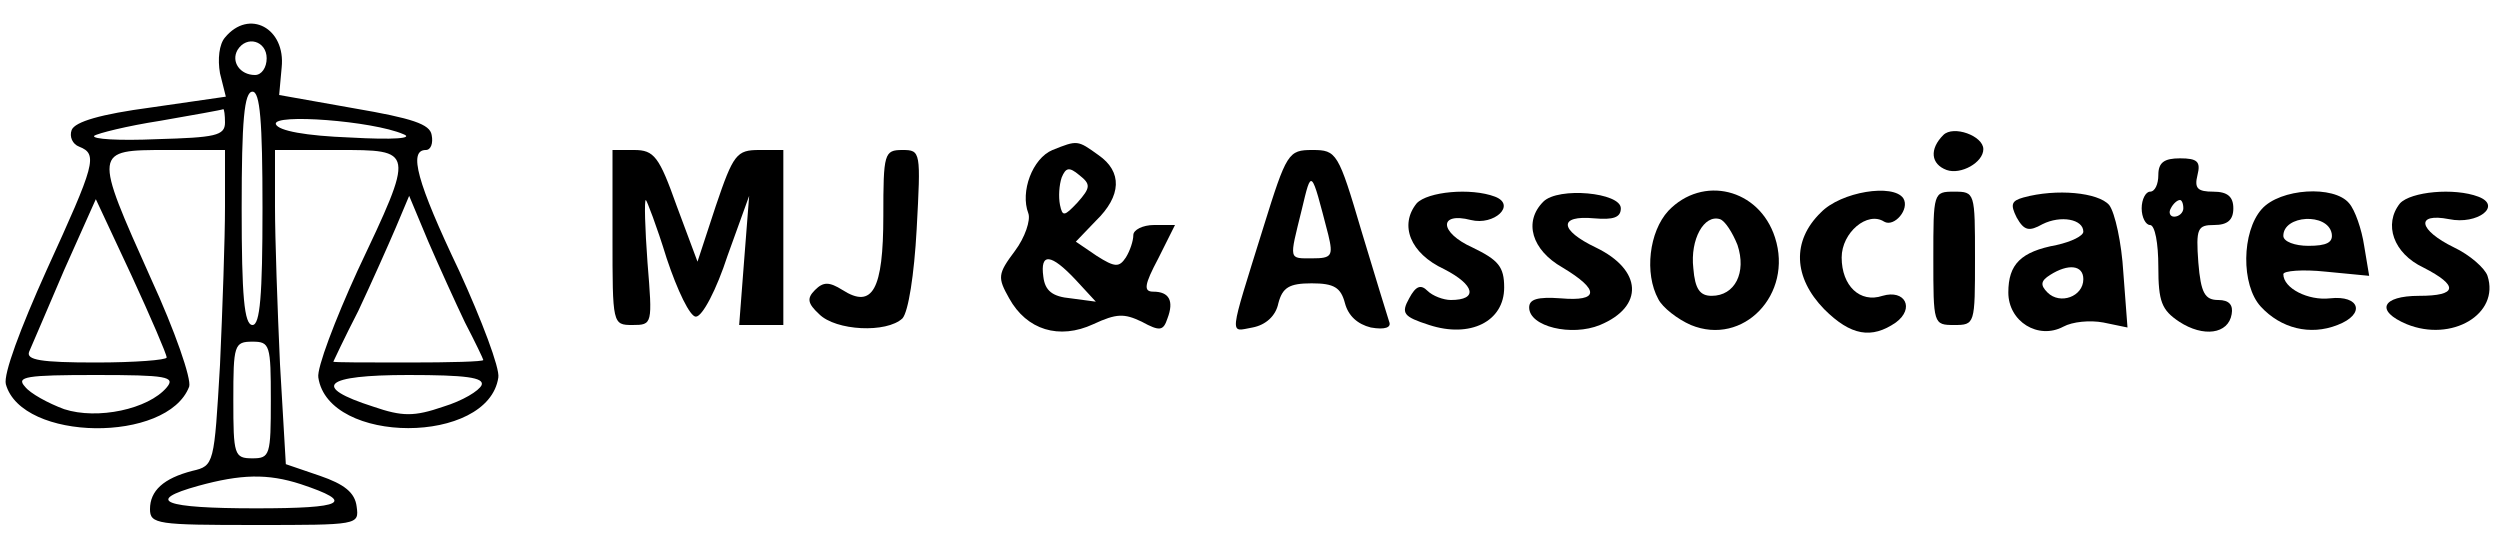 <svg width="300" height="66" xmlns="http://www.w3.org/2000/svg" preserveAspectRatio="xMidYMid meet">

 <g>
  <title>background</title>
  <rect fill="none" id="canvas_background" height="602" width="802" y="-1" x="-1"/>
 </g>
 <g>
  <title>Layer 1</title>
  <g id="svg_1" fill="#000000" transform="translate(0,66) scale(0.1,-0.1) ">
   <path id="svg_2" d="m270,615c-7,-8 -9,-26 -6,-43l7,-28l-90,-13c-60,-8 -91,-17 -95,-27c-3,-8 1,-17 9,-20c23,-9 19,-21 -39,-148c-32,-71 -52,-125 -49,-137c19,-69 194,-71 220,-3c3,9 -17,67 -46,130c-69,154 -69,154 19,154l70,0l0,-68c0,-38 -3,-123 -6,-190c-7,-119 -7,-121 -33,-127c-35,-9 -51,-24 -51,-46c0,-18 9,-19 126,-19c124,0 125,0 122,22c-2,17 -15,27 -44,37l-41,14l-7,120c-3,66 -6,151 -6,189l0,68l75,0c93,0 93,1 24,-145c-27,-59 -49,-117 -47,-128c12,-81 204,-81 216,0c2,11 -20,69 -47,128c-51,107 -61,145 -40,145c6,0 9,8 7,18c-2,13 -23,20 -93,32l-90,16l3,33c5,47 -39,71 -68,36zm50,-25c0,-11 -6,-20 -14,-20c-18,0 -29,16 -21,30c11,18 35,11 35,-10zm-5,-180c0,-105 -3,-140 -12,-140c-10,0 -13,35 -13,140c0,105 3,140 13,140c9,0 12,-35 12,-140zm-45,103c0,-16 -12,-18 -82,-20c-45,-2 -78,0 -75,4c4,3 40,12 79,18c40,7 74,13 76,14c1,0 2,-7 2,-16zm214,-14c13,-5 -11,-7 -64,-4c-53,2 -86,8 -89,16c-4,13 116,4 153,-12zm-284,-268c0,-3 -38,-6 -85,-6c-66,0 -84,3 -80,13c3,7 22,51 42,98l38,85l43,-92c23,-50 42,-94 42,-98zm358,42c12,-23 22,-44 22,-45c0,-2 -40,-3 -90,-3c-49,0 -90,0 -90,1c0,0 13,28 30,61c16,34 36,79 45,100l16,38l23,-55c13,-30 33,-74 44,-97zm-233,-93c0,-66 -1,-70 -22,-70c-22,0 -23,4 -23,70c0,66 1,70 23,70c21,0 22,-4 22,-70zm-125,15c-22,-26 -83,-39 -123,-26c-19,7 -41,19 -47,27c-11,12 1,14 85,14c85,0 96,-2 85,-15zm378,3c-3,-7 -23,-19 -46,-26c-35,-12 -49,-12 -84,0c-75,24 -60,38 42,38c69,0 91,-3 88,-12zm-217,-119c66,-22 53,-29 -54,-29c-111,0 -134,9 -69,27c51,14 83,15 123,2z"/>
   <path id="svg_3" d="m2332,498c-17,-17 -15,-35 4,-42c17,-6 44,9 44,25c0,16 -36,29 -48,17z"/>
   <path id="svg_4" d="m1263,480c-24,-10 -39,-50 -29,-76c3,-8 -4,-29 -16,-45c-21,-28 -21,-32 -7,-57c21,-38 60,-50 101,-31c28,13 37,13 58,3c22,-12 26,-11 31,4c8,21 2,32 -17,32c-12,0 -11,8 6,40l20,40l-25,0c-14,0 -25,-6 -25,-12c0,-7 -4,-19 -9,-27c-8,-12 -13,-12 -35,2l-25,17l24,25c31,30 32,59 3,79c-25,18 -25,18 -55,6zm30,-63c-16,-17 -18,-17 -21,-3c-2,10 -1,24 2,33c5,12 9,13 21,3c14,-11 14,-15 -2,-33zm-2,-93l24,-26l-30,4c-22,2 -31,9 -33,26c-4,29 9,28 39,-4z"/>
   <path id="svg_5" d="m735,375c0,-104 0,-105 24,-105c24,0 24,1 18,75c-3,41 -4,75 -2,75c1,0 13,-31 25,-70c13,-39 28,-70 35,-70c8,0 25,33 38,73l26,72l-6,-77l-6,-78l27,0l26,0l0,105l0,105l-29,0c-27,0 -31,-5 -52,-67l-22,-67l-25,67c-21,59 -27,67 -51,67l-26,0l0,-105z"/>
   <path id="svg_6" d="m1060,401c0,-89 -13,-112 -49,-89c-16,10 -23,10 -33,0c-10,-10 -9,-16 5,-29c20,-20 81,-23 100,-5c7,8 14,52 17,107c5,93 5,95 -17,95c-22,0 -23,-4 -23,-79z"/>
   <path id="svg_7" d="m1516,387c-42,-135 -41,-125 -13,-120c16,3 28,14 31,29c5,19 13,24 40,24c27,0 35,-5 40,-24c4,-15 15,-25 31,-29c17,-3 25,0 22,7c-2,6 -17,55 -33,108c-28,95 -30,98 -59,98c-29,0 -31,-3 -59,-93zm78,-9c6,-25 4,-28 -19,-28c-29,0 -28,-3 -13,58c12,50 11,51 32,-30z"/>
   <path id="svg_8" d="m2590,450c0,-11 -4,-20 -10,-20c-5,0 -10,-9 -10,-20c0,-11 5,-20 10,-20c6,0 10,-22 10,-50c0,-42 4,-52 25,-66c29,-19 59,-15 63,9c2,11 -3,17 -16,17c-16,0 -21,8 -24,45c-3,41 -1,45 19,45c16,0 23,6 23,20c0,14 -7,20 -24,20c-19,0 -23,4 -19,20c4,16 0,20 -21,20c-19,0 -26,-5 -26,-20zm30,-40c0,-5 -5,-10 -11,-10c-5,0 -7,5 -4,10c3,6 8,10 11,10c2,0 4,-4 4,-10z"/>
   <path id="svg_9" d="m1700,416c-21,-26 -8,-60 33,-79c37,-19 41,-37 8,-37c-9,0 -22,5 -28,11c-8,8 -14,6 -22,-9c-10,-18 -7,-22 24,-32c49,-16 90,4 90,45c0,25 -7,33 -38,48c-40,18 -41,43 -2,33c28,-7 55,18 29,28c-29,11 -81,6 -94,-8z"/>
   <path id="svg_10" d="m1852,418c-24,-24 -14,-58 23,-79c45,-27 44,-41 -2,-37c-28,2 -38,-1 -38,-11c0,-23 51,-35 85,-21c53,22 51,66 -5,93c-44,21 -45,39 -2,35c23,-2 32,1 32,12c0,19 -75,26 -93,8z"/>
   <path id="svg_11" d="m2002,407c-23,-25 -29,-75 -12,-106c5,-10 23,-24 39,-31c63,-26 123,37 101,105c-19,59 -87,75 -128,32zm83,-41c11,-33 -3,-61 -31,-61c-14,0 -20,8 -22,33c-4,35 13,65 32,59c6,-2 15,-16 21,-31z"/>
   <path id="svg_12" d="m2185,405c-35,-34 -33,-78 4,-116c32,-32 57,-36 86,-16c23,17 11,40 -16,32c-27,-9 -49,12 -49,46c0,30 31,56 51,43c12,-7 31,15 23,28c-12,18 -75,8 -99,-17z"/>
   <path id="svg_13" d="m2320,350c0,-79 0,-80 25,-80c25,0 25,1 25,80c0,79 0,80 -25,80c-25,0 -25,-1 -25,-80z"/>
   <path id="svg_14" d="m2428,423c-14,-4 -16,-8 -8,-24c9,-16 15,-17 31,-8c22,11 49,6 49,-9c0,-5 -14,-12 -32,-16c-43,-8 -58,-23 -58,-57c0,-35 36,-57 66,-41c11,6 32,8 48,5l29,-6l-5,66c-2,35 -10,72 -17,81c-13,15 -63,20 -103,9zm72,-98c0,-21 -28,-31 -43,-16c-9,9 -8,14 3,21c22,14 40,12 40,-5z"/>
   <path id="svg_15" d="m2714,409c-24,-27 -25,-91 -1,-117c24,-26 59,-35 92,-22c34,13 27,36 -9,32c-26,-3 -56,12 -56,29c0,4 23,6 51,3l52,-5l-6,36c-3,20 -11,43 -18,51c-18,22 -83,18 -105,-7zm84,-29c2,-11 -6,-15 -28,-15c-16,0 -30,5 -30,12c0,25 53,28 58,3z"/>
   <path id="svg_16" d="m2880,416c-20,-25 -8,-60 28,-77c43,-22 41,-34 -5,-34c-45,0 -53,-18 -15,-34c54,-22 112,12 97,58c-3,9 -21,25 -40,34c-43,21 -47,42 -6,34c34,-7 64,16 35,27c-29,11 -81,6 -94,-8z"/>
  </g>
 </g>
</svg>